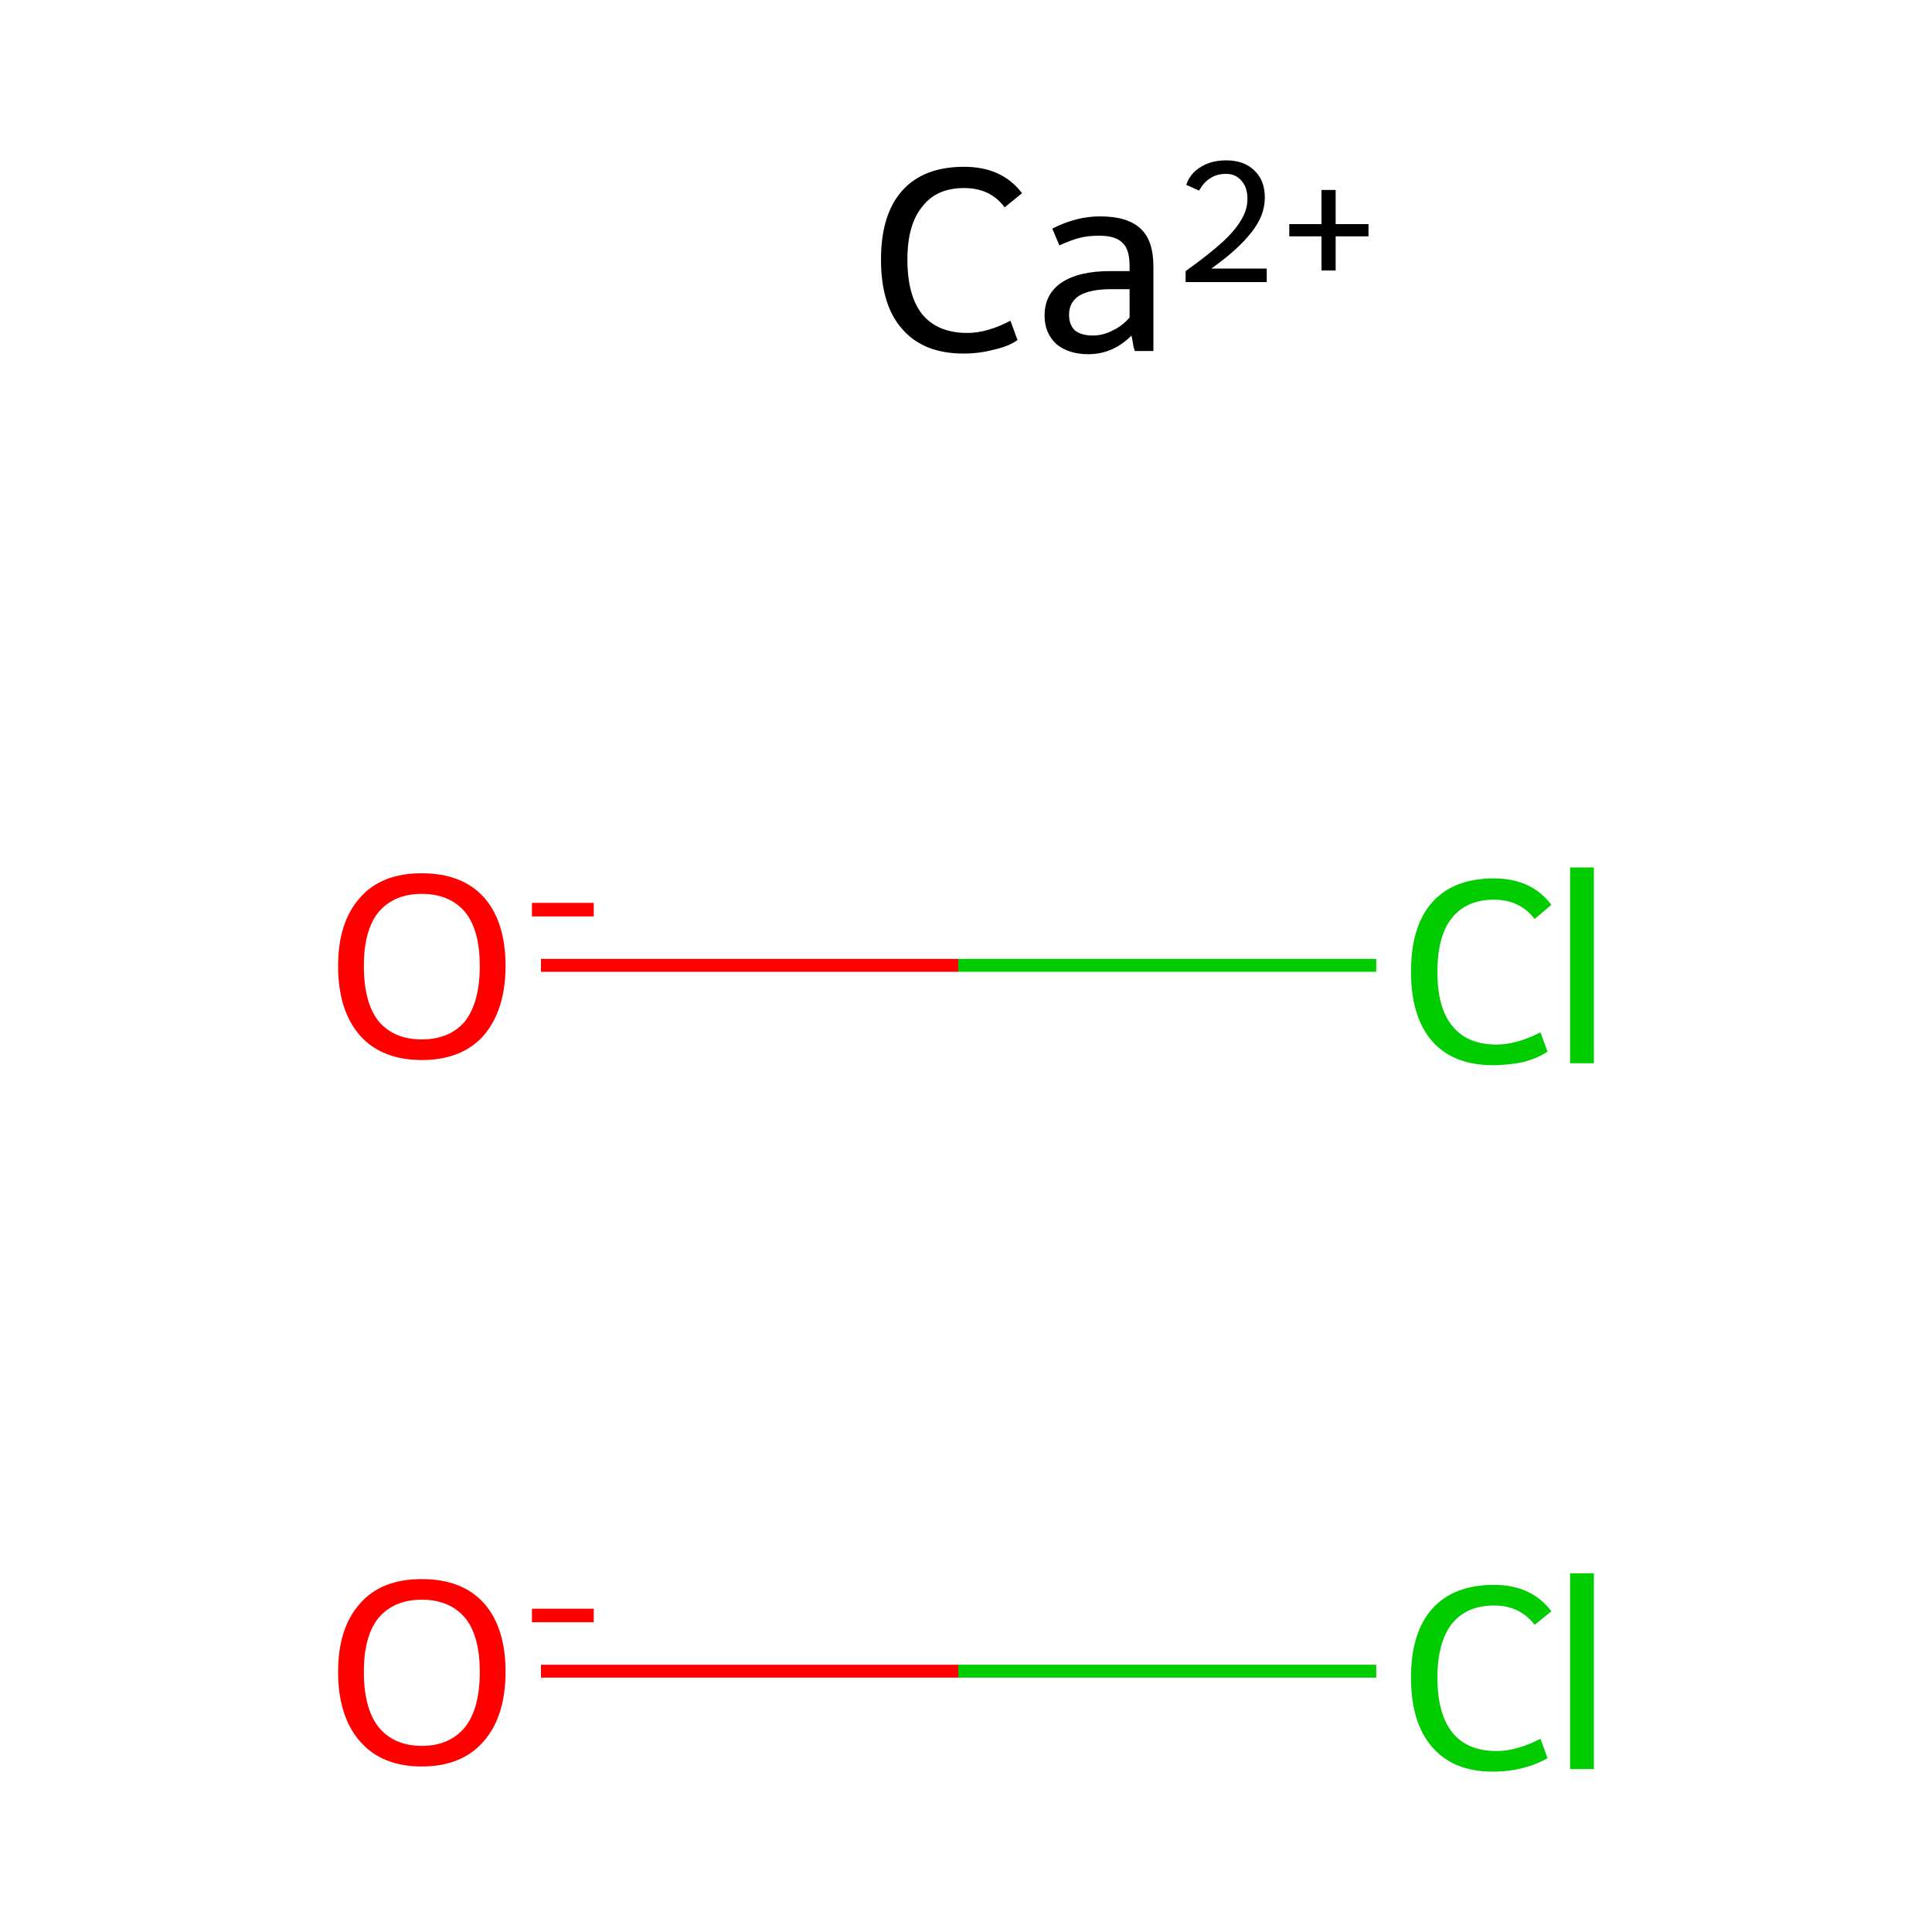 <?xml version='1.0' encoding='iso-8859-1'?>
<svg version='1.1' baseProfile='full'
              xmlns='http://www.w3.org/2000/svg'
                      xmlns:rdkit='http://www.rdkit.org/xml'
                      xmlns:xlink='http://www.w3.org/1999/xlink'
                  xml:space='preserve'
width='300px' height='300px' viewBox='0 0 300 300'>
<!-- END OF HEADER -->
<rect style='opacity:1.0;fill:#FFFFFF;stroke:none' width='300.0' height='300.0' x='0.0' y='0.0'> </rect>
<path class='bond-0 atom-0 atom-1' d='M 84.0,259.5 L 148.8,259.5' style='fill:none;fill-rule:evenodd;stroke:#FF0000;stroke-width:2.0px;stroke-linecap:butt;stroke-linejoin:miter;stroke-opacity:1' />
<path class='bond-0 atom-0 atom-1' d='M 148.8,259.5 L 213.7,259.5' style='fill:none;fill-rule:evenodd;stroke:#00CC00;stroke-width:2.0px;stroke-linecap:butt;stroke-linejoin:miter;stroke-opacity:1' />
<path class='bond-1 atom-2 atom-3' d='M 84.0,149.9 L 148.8,149.9' style='fill:none;fill-rule:evenodd;stroke:#FF0000;stroke-width:2.0px;stroke-linecap:butt;stroke-linejoin:miter;stroke-opacity:1' />
<path class='bond-1 atom-2 atom-3' d='M 148.8,149.9 L 213.7,149.9' style='fill:none;fill-rule:evenodd;stroke:#00CC00;stroke-width:2.0px;stroke-linecap:butt;stroke-linejoin:miter;stroke-opacity:1' />
<path class='atom-0' d='M 52.5 259.6
Q 52.5 252.8, 55.9 249.0
Q 59.2 245.2, 65.5 245.2
Q 71.8 245.2, 75.2 249.0
Q 78.5 252.8, 78.5 259.6
Q 78.5 266.5, 75.1 270.4
Q 71.7 274.3, 65.5 274.3
Q 59.3 274.3, 55.9 270.4
Q 52.5 266.5, 52.5 259.6
M 65.5 271.1
Q 69.8 271.1, 72.2 268.2
Q 74.5 265.3, 74.5 259.6
Q 74.5 254.0, 72.2 251.2
Q 69.8 248.4, 65.5 248.4
Q 61.2 248.4, 58.8 251.2
Q 56.5 254.0, 56.5 259.6
Q 56.5 265.3, 58.8 268.2
Q 61.2 271.1, 65.5 271.1
' fill='#FF0000'/>
<path class='atom-0' d='M 82.6 249.8
L 92.2 249.8
L 92.2 251.9
L 82.6 251.9
L 82.6 249.8
' fill='#FF0000'/>
<path class='atom-1' d='M 219.1 260.5
Q 219.1 253.5, 222.4 249.8
Q 225.7 246.1, 232.0 246.1
Q 237.8 246.1, 240.9 250.2
L 238.3 252.3
Q 236.0 249.3, 232.0 249.3
Q 227.7 249.3, 225.4 252.2
Q 223.2 255.1, 223.2 260.5
Q 223.2 266.1, 225.5 269.0
Q 227.8 271.9, 232.4 271.9
Q 235.5 271.9, 239.2 270.0
L 240.3 273.0
Q 238.8 273.9, 236.6 274.5
Q 234.3 275.1, 231.8 275.1
Q 225.7 275.1, 222.4 271.3
Q 219.1 267.5, 219.1 260.5
' fill='#00CC00'/>
<path class='atom-1' d='M 243.8 244.3
L 247.5 244.3
L 247.5 274.7
L 243.8 274.7
L 243.8 244.3
' fill='#00CC00'/>
<path class='atom-2' d='M 52.5 150.0
Q 52.5 143.2, 55.9 139.4
Q 59.2 135.6, 65.5 135.6
Q 71.8 135.6, 75.2 139.4
Q 78.5 143.2, 78.5 150.0
Q 78.5 156.8, 75.1 160.8
Q 71.7 164.6, 65.5 164.6
Q 59.3 164.6, 55.9 160.8
Q 52.5 156.9, 52.5 150.0
M 65.5 161.4
Q 69.8 161.4, 72.2 158.6
Q 74.5 155.6, 74.5 150.0
Q 74.5 144.4, 72.2 141.6
Q 69.8 138.8, 65.5 138.8
Q 61.2 138.8, 58.8 141.6
Q 56.5 144.4, 56.5 150.0
Q 56.5 155.7, 58.8 158.6
Q 61.2 161.4, 65.5 161.4
' fill='#FF0000'/>
<path class='atom-2' d='M 82.6 140.2
L 92.2 140.2
L 92.2 142.3
L 82.6 142.3
L 82.6 140.2
' fill='#FF0000'/>
<path class='atom-3' d='M 219.1 150.9
Q 219.1 143.8, 222.4 140.1
Q 225.7 136.4, 232.0 136.4
Q 237.8 136.4, 240.9 140.5
L 238.3 142.7
Q 236.0 139.7, 232.0 139.7
Q 227.7 139.7, 225.4 142.6
Q 223.2 145.4, 223.2 150.9
Q 223.2 156.5, 225.5 159.3
Q 227.8 162.2, 232.4 162.2
Q 235.5 162.2, 239.2 160.3
L 240.3 163.3
Q 238.8 164.3, 236.6 164.9
Q 234.3 165.4, 231.8 165.4
Q 225.7 165.4, 222.4 161.7
Q 219.1 157.9, 219.1 150.9
' fill='#00CC00'/>
<path class='atom-3' d='M 243.8 134.7
L 247.5 134.7
L 247.5 165.1
L 243.8 165.1
L 243.8 134.7
' fill='#00CC00'/>
<path class='atom-4' d='M 136.8 40.3
Q 136.8 33.3, 140.1 29.6
Q 143.4 25.9, 149.7 25.9
Q 155.6 25.9, 158.7 30.0
L 156.0 32.2
Q 153.8 29.2, 149.7 29.2
Q 145.4 29.2, 143.2 32.1
Q 140.9 34.9, 140.9 40.3
Q 140.9 45.9, 143.2 48.8
Q 145.6 51.7, 150.2 51.7
Q 153.3 51.7, 156.9 49.8
L 158.0 52.8
Q 156.6 53.8, 154.3 54.3
Q 152.1 54.9, 149.6 54.9
Q 143.4 54.9, 140.1 51.1
Q 136.8 47.4, 136.8 40.3
' fill='#000000'/>
<path class='atom-4' d='M 162.2 49.0
Q 162.2 45.7, 164.8 43.9
Q 167.5 42.1, 172.3 42.1
L 175.4 42.1
L 175.4 41.3
Q 175.4 38.7, 174.3 37.7
Q 173.2 36.6, 170.7 36.6
Q 169.0 36.6, 167.8 36.9
Q 166.5 37.2, 164.5 38.1
L 163.4 35.5
Q 167.1 33.6, 170.8 33.6
Q 175.1 33.6, 177.1 35.5
Q 179.1 37.3, 179.1 41.4
L 179.1 54.5
L 176.2 54.5
Q 176.2 54.4, 176.0 53.8
Q 175.9 53.1, 175.7 52.1
Q 172.8 55.0, 169.0 55.0
Q 165.9 55.0, 164.0 53.4
Q 162.2 51.7, 162.2 49.0
M 166.0 48.9
Q 166.0 50.4, 166.9 51.3
Q 167.9 52.1, 169.7 52.1
Q 171.3 52.1, 172.8 51.3
Q 174.3 50.6, 175.4 49.3
L 175.4 44.9
L 172.6 44.9
Q 169.3 44.9, 167.6 45.9
Q 166.0 46.9, 166.0 48.9
' fill='#000000'/>
<path class='atom-4' d='M 184.2 28.7
Q 184.8 26.9, 186.5 25.9
Q 188.1 24.9, 190.4 24.9
Q 193.2 24.9, 194.8 26.5
Q 196.4 28.0, 196.4 30.7
Q 196.4 33.5, 194.3 36.1
Q 192.3 38.7, 188.1 41.7
L 196.7 41.7
L 196.7 43.8
L 184.1 43.8
L 184.1 42.1
Q 187.6 39.6, 189.7 37.7
Q 191.7 35.9, 192.7 34.2
Q 193.7 32.6, 193.7 30.9
Q 193.7 29.1, 192.8 28.1
Q 191.9 27.0, 190.4 27.0
Q 188.9 27.0, 187.9 27.7
Q 186.9 28.3, 186.2 29.6
L 184.2 28.7
' fill='#000000'/>
<path class='atom-4' d='M 200.2 34.8
L 205.2 34.8
L 205.2 29.5
L 207.4 29.5
L 207.4 34.8
L 212.5 34.8
L 212.5 36.7
L 207.4 36.7
L 207.4 42.0
L 205.2 42.0
L 205.2 36.7
L 200.2 36.7
L 200.2 34.8
' fill='#000000'/>
</svg>
